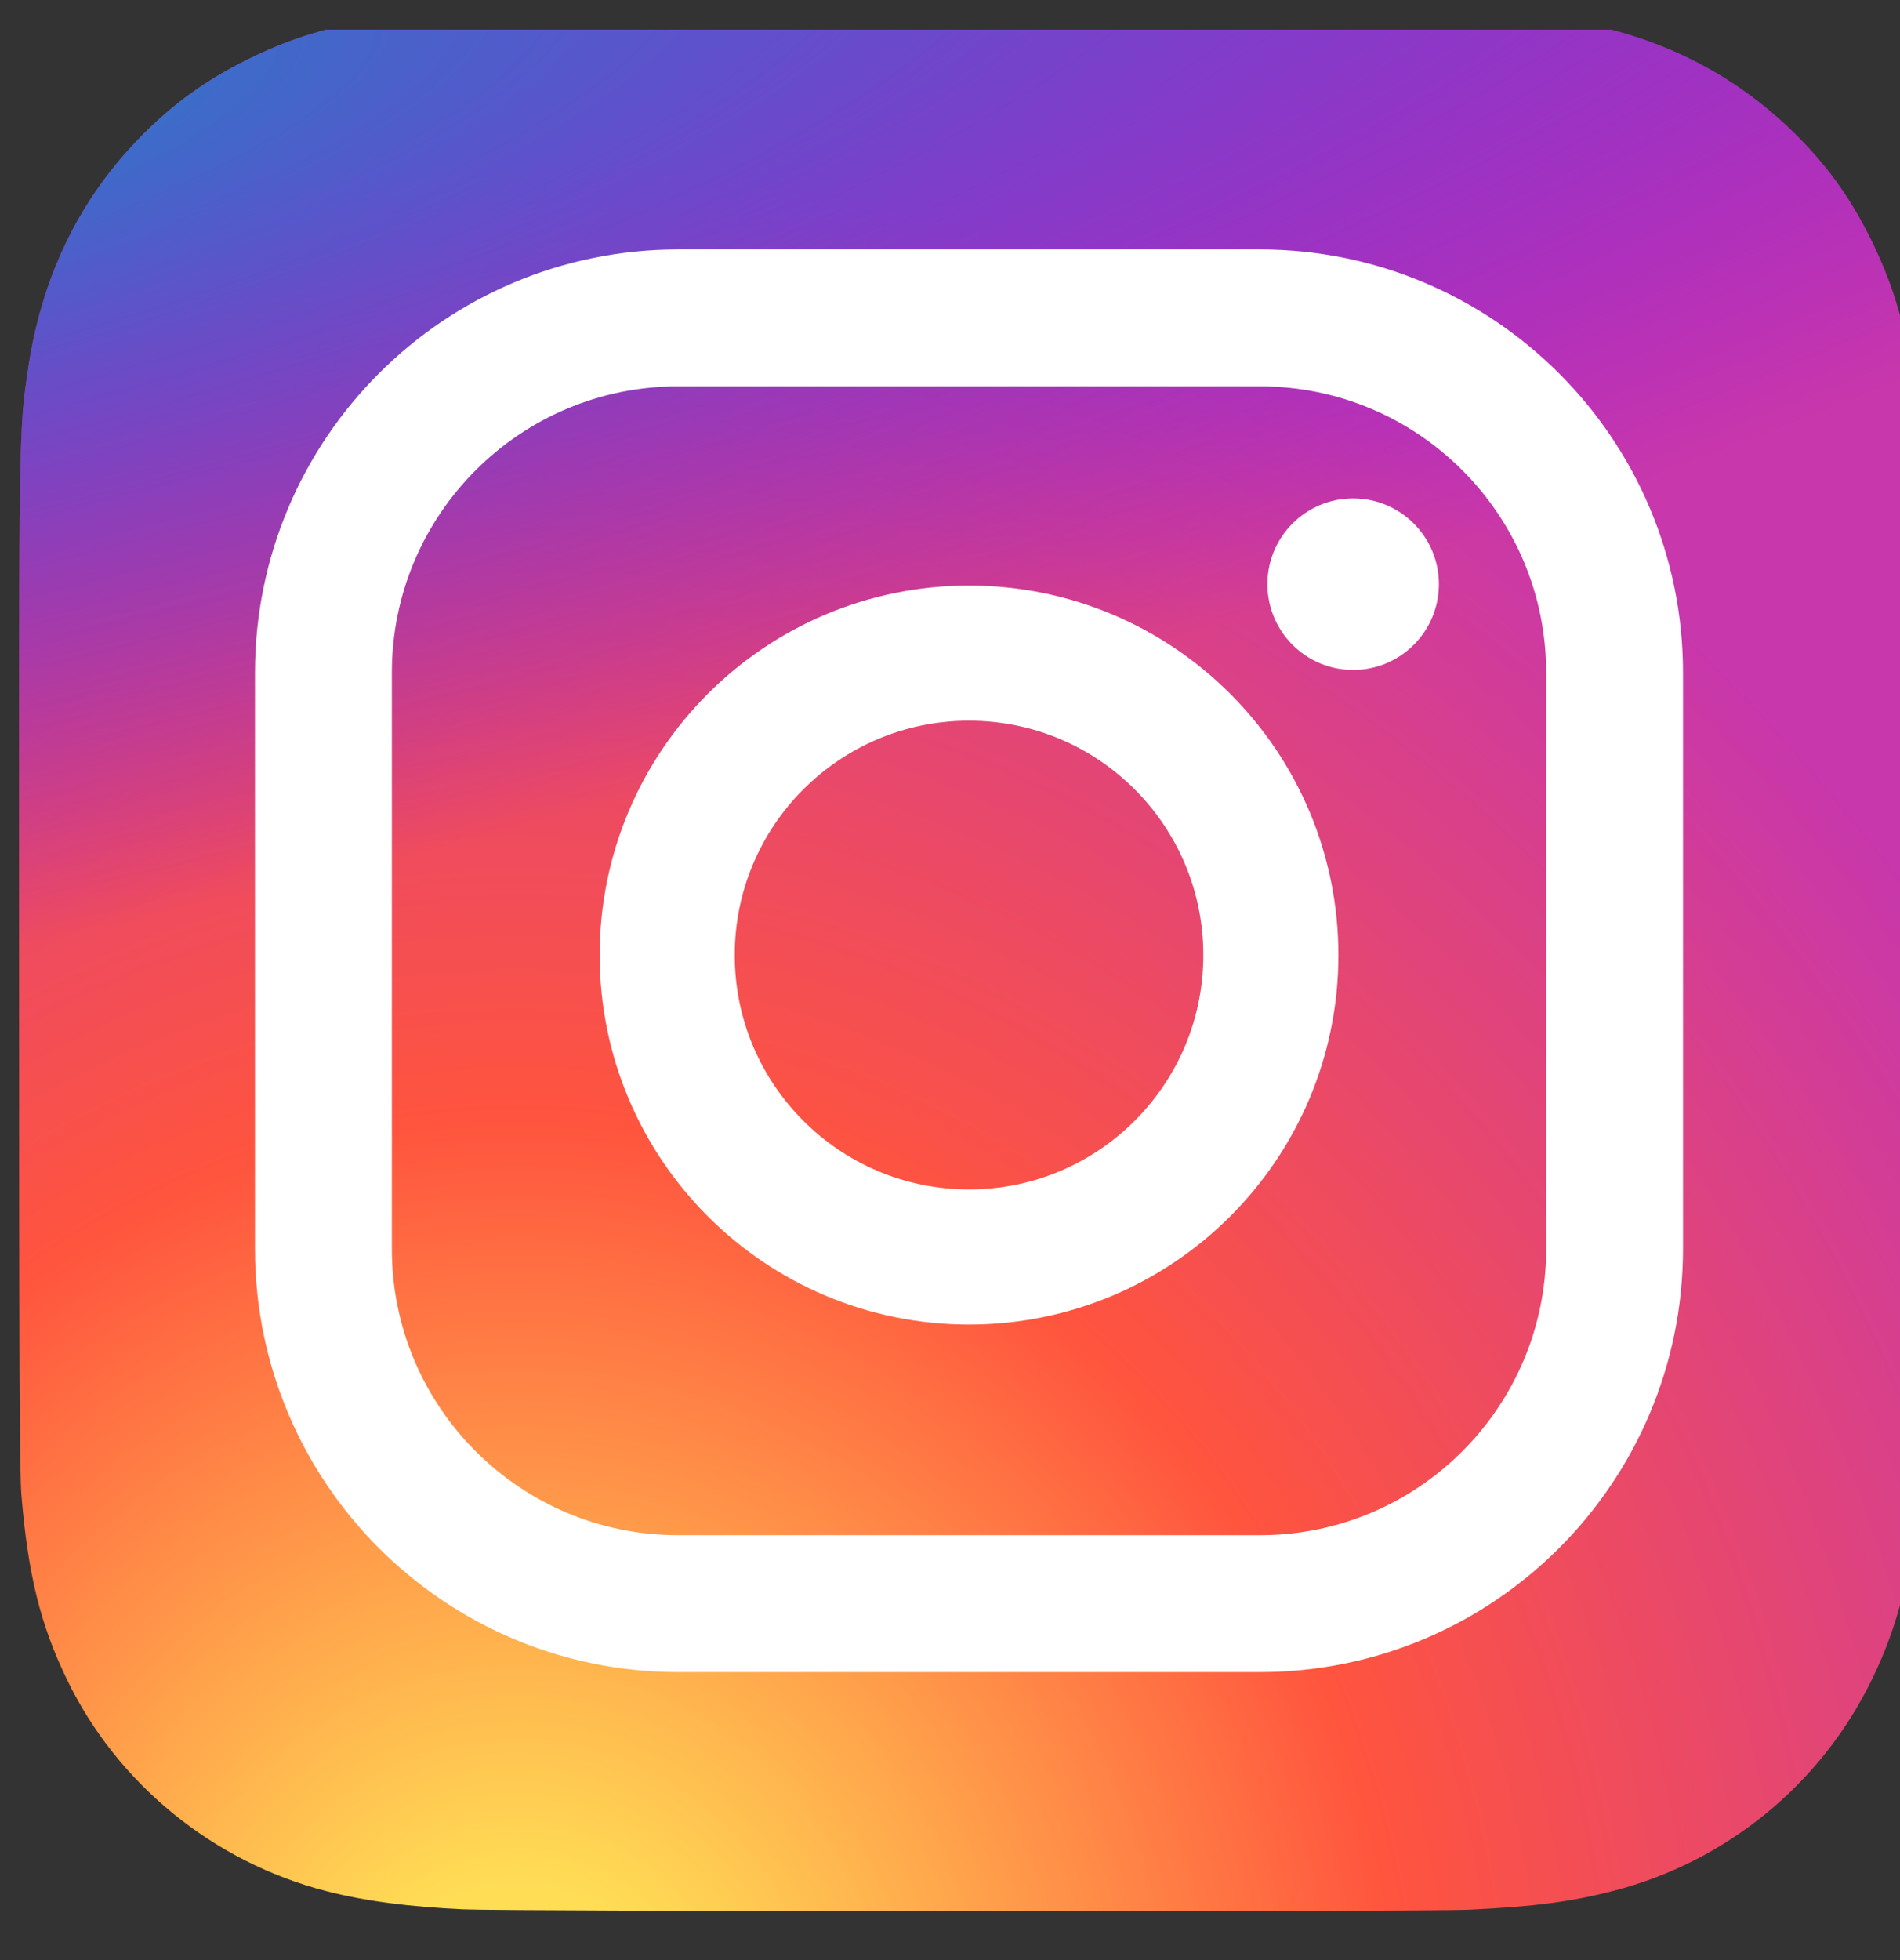 <svg width="32" height="33" viewBox="0 0 32 33" fill="none" xmlns="http://www.w3.org/2000/svg">
<rect x="0" y="0" width="32" height="33" fill="#333333" stroke="none"/>
<g clip-path="url(#clip0_417_359)">
<path d="M16.325 0.176C9.645 0.176 7.692 0.183 7.312 0.214C5.941 0.328 5.088 0.544 4.159 1.007C3.443 1.363 2.878 1.775 2.321 2.353C1.306 3.407 0.69 4.704 0.468 6.245C0.359 6.994 0.328 7.146 0.321 10.969C0.319 12.243 0.321 13.92 0.321 16.169C0.321 22.845 0.329 24.798 0.361 25.177C0.472 26.511 0.681 27.351 1.124 28.269C1.97 30.027 3.587 31.346 5.492 31.838C6.152 32.008 6.88 32.102 7.815 32.146C8.212 32.163 12.25 32.176 16.291 32.176C20.332 32.176 24.373 32.171 24.76 32.151C25.843 32.1 26.471 32.016 27.167 31.836C28.111 31.594 28.991 31.148 29.746 30.53C30.5 29.913 31.111 29.137 31.535 28.259C31.969 27.363 32.19 26.492 32.289 25.227C32.311 24.951 32.32 20.555 32.32 16.165C32.32 11.774 32.31 7.387 32.288 7.111C32.189 5.826 31.968 4.962 31.52 4.049C31.151 3.301 30.743 2.743 30.15 2.172C29.091 1.16 27.797 0.545 26.254 0.323C25.507 0.214 25.358 0.182 21.534 0.176L16.325 0.176Z" fill="url(#paint0_radial_417_359)"/>
<path d="M16.325 0.176C9.645 0.176 7.692 0.183 7.312 0.214C5.941 0.328 5.088 0.544 4.159 1.007C3.443 1.363 2.878 1.775 2.321 2.353C1.306 3.407 0.69 4.704 0.468 6.245C0.359 6.994 0.328 7.146 0.321 10.969C0.319 12.243 0.321 13.92 0.321 16.169C0.321 22.845 0.329 24.798 0.361 25.177C0.472 26.511 0.681 27.351 1.124 28.269C1.97 30.027 3.587 31.346 5.492 31.838C6.152 32.008 6.88 32.102 7.815 32.146C8.212 32.163 12.25 32.176 16.291 32.176C20.332 32.176 24.373 32.171 24.76 32.151C25.843 32.1 26.471 32.016 27.167 31.836C28.111 31.594 28.991 31.148 29.746 30.53C30.5 29.913 31.111 29.137 31.535 28.259C31.969 27.363 32.19 26.492 32.289 25.227C32.311 24.951 32.32 20.555 32.32 16.165C32.32 11.774 32.31 7.387 32.288 7.111C32.189 5.826 31.968 4.962 31.52 4.049C31.151 3.301 30.743 2.743 30.15 2.172C29.091 1.16 27.797 0.545 26.254 0.323C25.507 0.214 25.358 0.182 21.534 0.176L16.325 0.176Z" fill="url(#paint1_radial_417_359)"/>
<path d="M16.32 21.163C19.128 21.163 21.404 18.887 21.404 16.08C21.404 13.272 19.128 10.996 16.32 10.996C13.513 10.996 11.237 13.272 11.237 16.08C11.237 18.887 13.513 21.163 16.32 21.163Z" stroke="white" stroke-width="2.275"/>
<path d="M21.219 5.352H11.421C8.122 5.352 5.447 8.026 5.447 11.326V21.025C5.447 24.325 8.122 26.999 11.421 26.999H21.219C24.518 26.999 27.193 24.325 27.193 21.025V11.326C27.193 8.026 24.518 5.352 21.219 5.352Z" stroke="white" stroke-width="2.305"/>
<path d="M22.79 11.279C23.587 11.279 24.234 10.633 24.234 9.835C24.234 9.037 23.587 8.391 22.79 8.391C21.992 8.391 21.346 9.037 21.346 9.835C21.346 10.633 21.992 11.279 22.79 11.279Z" fill="white"/>
</g>
<defs>
<radialGradient id="paint0_radial_417_359" cx="0" cy="0" r="1" gradientUnits="userSpaceOnUse" gradientTransform="translate(8.819 34.641) rotate(-90) scale(31.714 29.497)">
<stop stop-color="#FFDD55"/>
<stop offset="0.1" stop-color="#FFDD55"/>
<stop offset="0.5" stop-color="#FF543E"/>
<stop offset="1" stop-color="#C837AB"/>
</radialGradient>
<radialGradient id="paint1_radial_417_359" cx="0" cy="0" r="1" gradientUnits="userSpaceOnUse" gradientTransform="translate(-5.042 2.478) rotate(78.681) scale(14.176 58.436)">
<stop stop-color="#3771C8"/>
<stop offset="0.128" stop-color="#3771C8"/>
<stop offset="1" stop-color="#6600FF" stop-opacity="0"/>
</radialGradient>
<clipPath id="clip0_417_359">
<rect width="32" height="32" fill="white" transform="translate(0 0.5)"/>
</clipPath>
</defs>
</svg>
